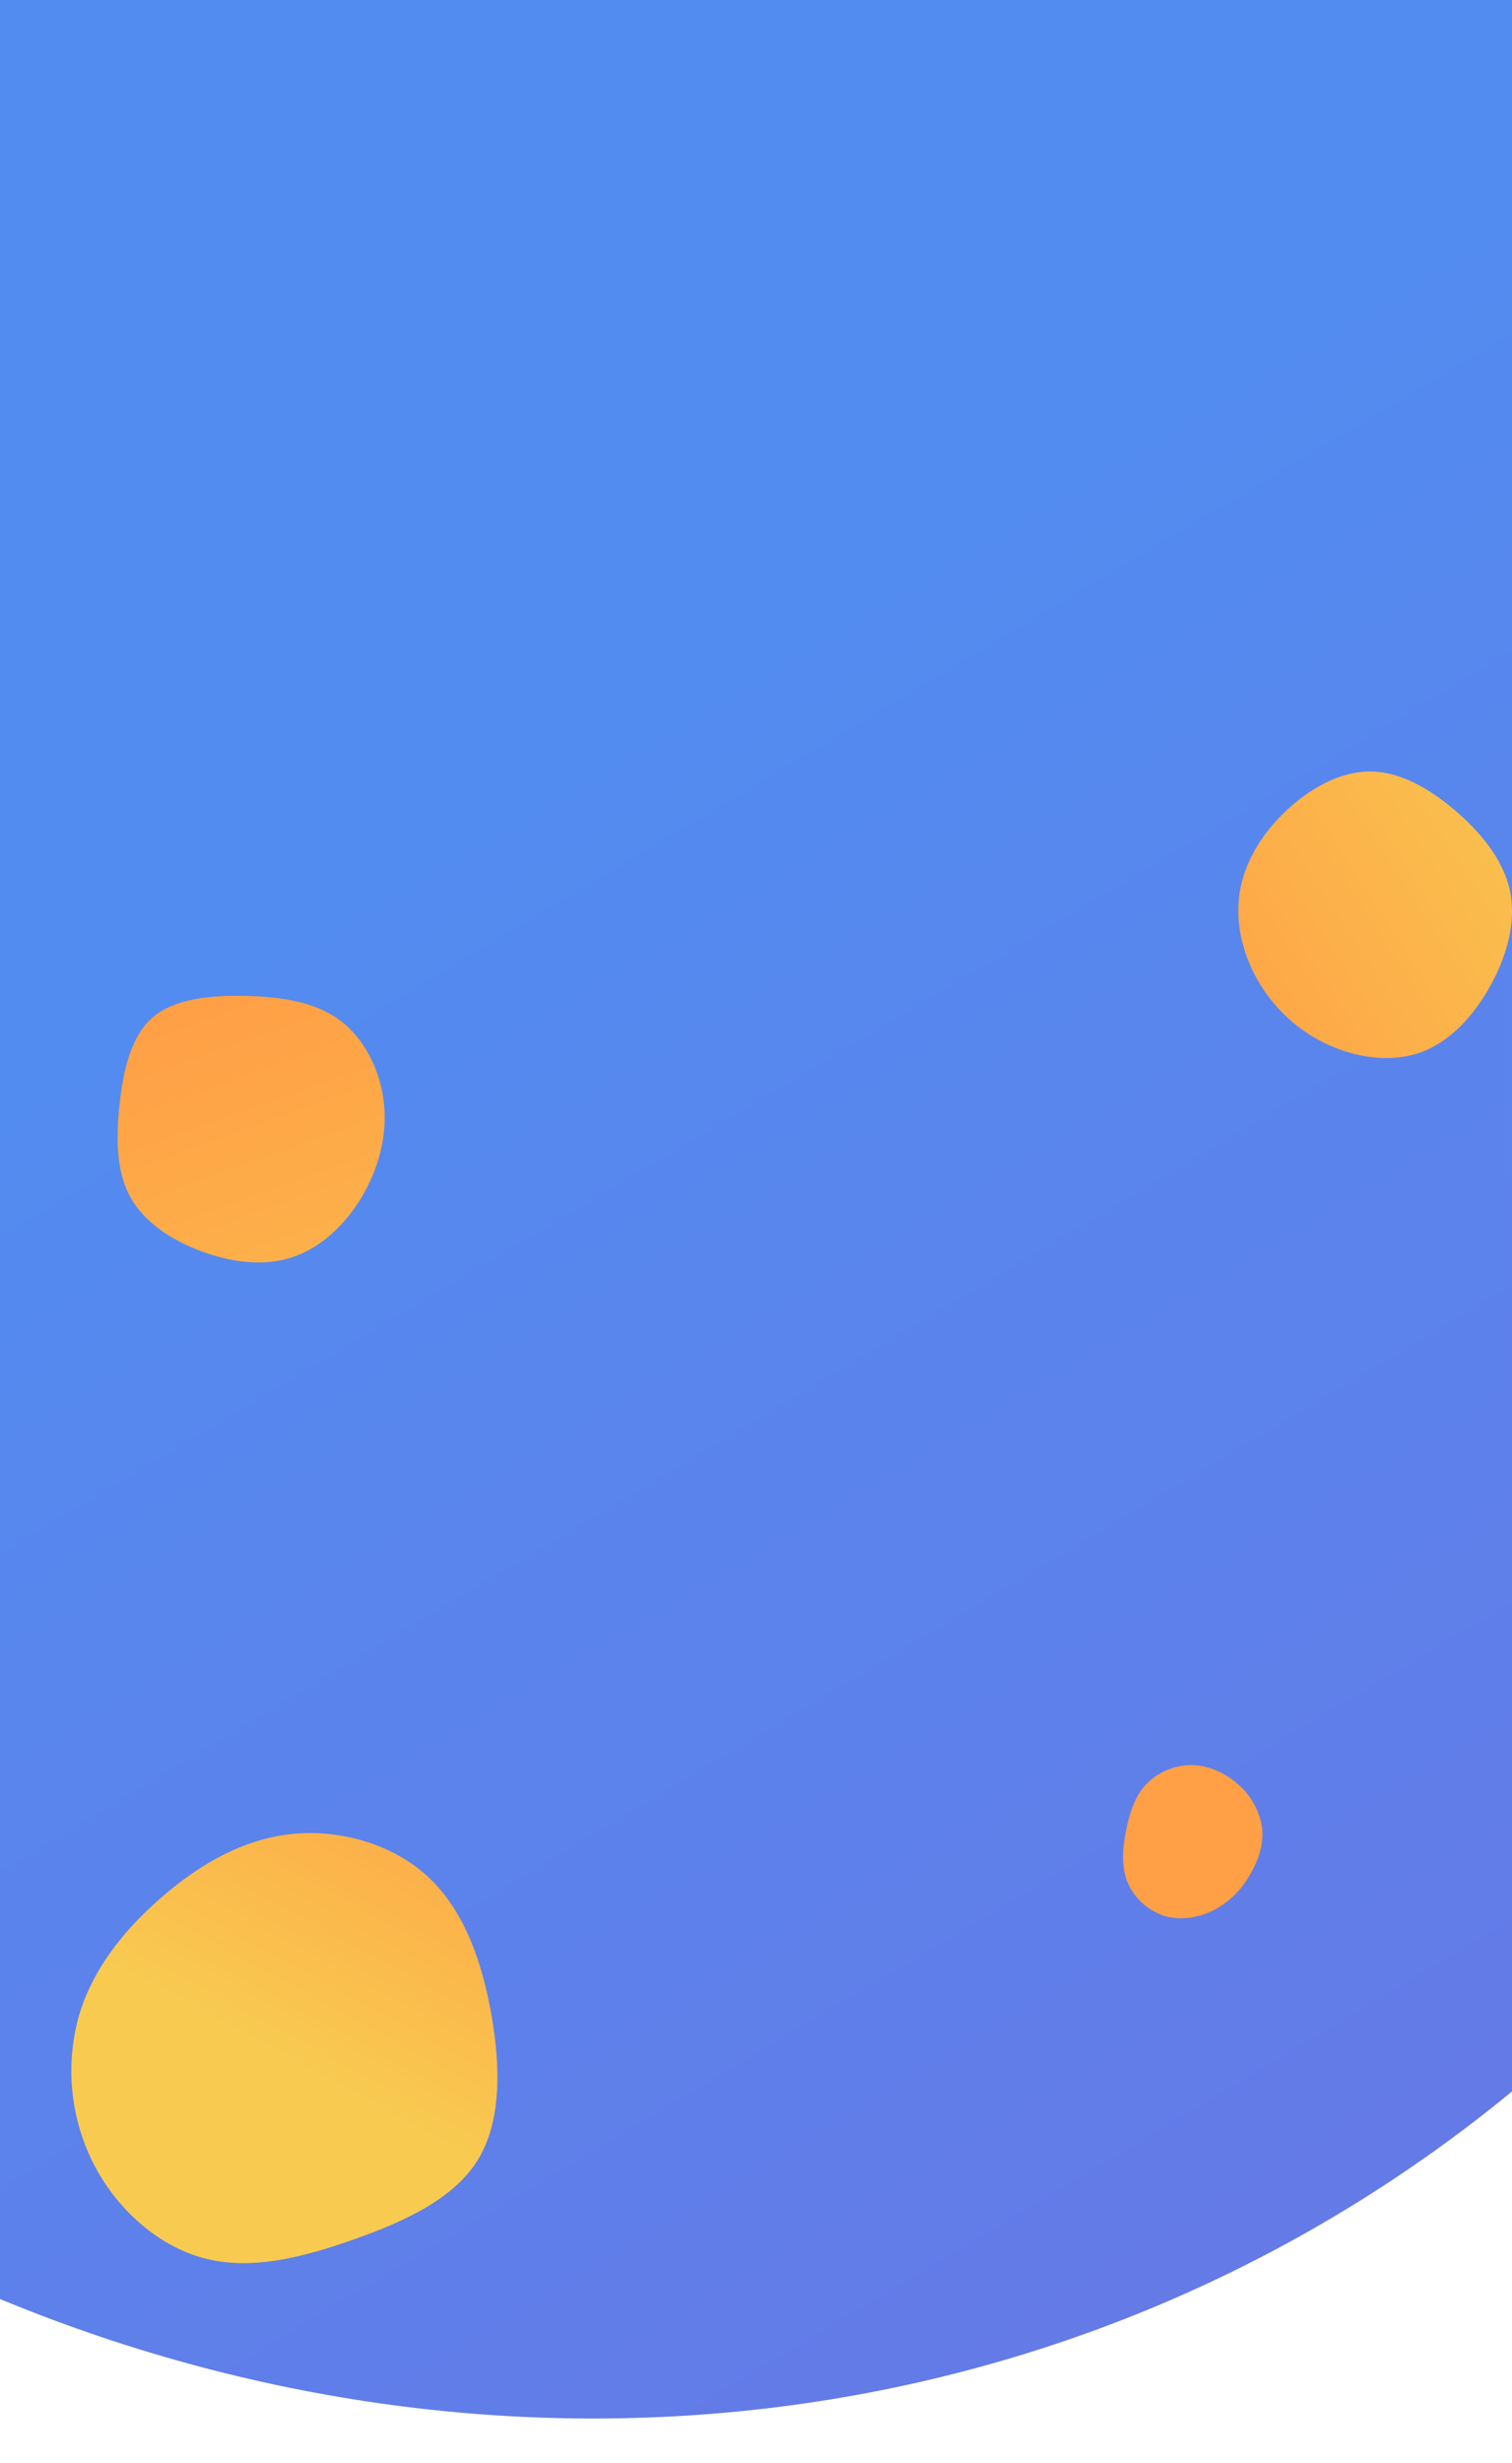 <svg xmlns="http://www.w3.org/2000/svg" xmlns:xlink="http://www.w3.org/1999/xlink" width="491.252" height="800" viewBox="0 0 491.252 800"><defs><clipPath id="a"><rect width="491.25" height="800" transform="translate(0)" fill="#fff" stroke="#707070" stroke-width="1"/></clipPath><linearGradient id="b" x1="0.478" y1="0.489" x2="0.517" y2="1.492" gradientUnits="objectBoundingBox"><stop offset="0" stop-color="#528cf0"/><stop offset="1" stop-color="#7569de"/></linearGradient><linearGradient id="c" x1="0.831" y1="-0.289" x2="0.411" y2="0.5" gradientUnits="objectBoundingBox"><stop offset="0" stop-color="#ffa046"/><stop offset="1" stop-color="#f8cb50"/></linearGradient><linearGradient id="d" x1="-0.115" y1="1" x2="1.371" y2="0" xlink:href="#c"/><linearGradient id="e" x1="0.5" y1="0" x2="1.378" y2="2.459" xlink:href="#c"/></defs><g transform="translate(2405 2991)"><g transform="translate(-2405 -2991)" clip-path="url(#a)"><ellipse cx="496.885" cy="532.917" rx="496.885" ry="532.917" transform="matrix(0.875, -0.485, 0.485, 0.875, -530.471, 35.301)" fill="url(#b)"/></g><g transform="translate(-2405 -2991)"><rect width="450" height="800" fill="none"/><g transform="translate(23.165 3.884)"><g transform="translate(0 591.475)"><path d="M-50.444-155.872c11.667,10.833,17.5,27.542,20.542,44.792,3,17.208,3.25,34.917-4.625,47.417-7.833,12.458-23.792,19.75-40.167,25.542-16.333,5.75-33.083,10.083-48.208,6.167-15.167-3.875-28.667-15.958-36.208-30.667a66.534,66.534,0,0,1-5.083-47.208c4.167-15.125,14.083-27.958,26.25-38.667,12.125-10.75,26.5-19.417,42.458-21.25C-79.569-171.622-62.069-166.705-50.444-155.872Z" transform="translate(166.404 170.137)" fill="url(#c)"/></g><g transform="translate(379.171 246.698)"><path d="M-32.272-99.351c8.333,7.292,15.25,16.042,17.208,25.875,1.917,9.833-1.042,20.708-6.417,30.417S-34.605-24.81-44.147-21.393c-9.583,3.458-20.958,1.792-30.5-2.667a50.631,50.631,0,0,1-22.292-20.5c-5.083-8.75-7.542-19.042-6-28.792,1.542-9.708,7.083-18.917,14.875-26.292,7.75-7.417,17.75-13.042,27.667-12.958S-40.647-106.685-32.272-99.351Z" transform="translate(103.394 112.602)" fill="url(#d)"/></g><g transform="translate(15.043 319.552)"><path d="M-27.175-96.9c8.167,6.042,13.333,16.583,14.417,27.167,1.125,10.625-1.833,21.292-7.25,30.375-5.417,9.042-13.333,16.5-22.625,19.542-9.25,3.042-19.833,1.625-29.542-2-9.708-3.583-18.5-9.458-23-17.583-4.5-8.167-4.667-18.667-3.542-29.583s3.542-22.25,10.542-28.542c7.042-6.25,18.625-7.417,30.083-7.208C-46.675-104.523-35.384-102.94-27.175-96.9Z" transform="translate(99.301 104.753)" fill="url(#e)"/></g><g transform="translate(341.72 569.407)"><path d="M-15.7-53.684a23.146,23.146,0,0,1,7.625,14.25c.5,5.208-1.333,10.542-4.125,15.167A28.788,28.788,0,0,1-23.661-13.059c-4.958,2.542-11,3.542-16.333,1.875A19.615,19.615,0,0,1-51.911-22.267c-2-5.083-1.5-10.875-.417-16.458s2.75-11,6.375-14.958A20.474,20.474,0,0,1-31.119-60.1C-25.494-60.1-19.952-57.517-15.7-53.684Z" transform="translate(53.276 60.101)" fill="#ffa046"/></g></g></g></g></svg>